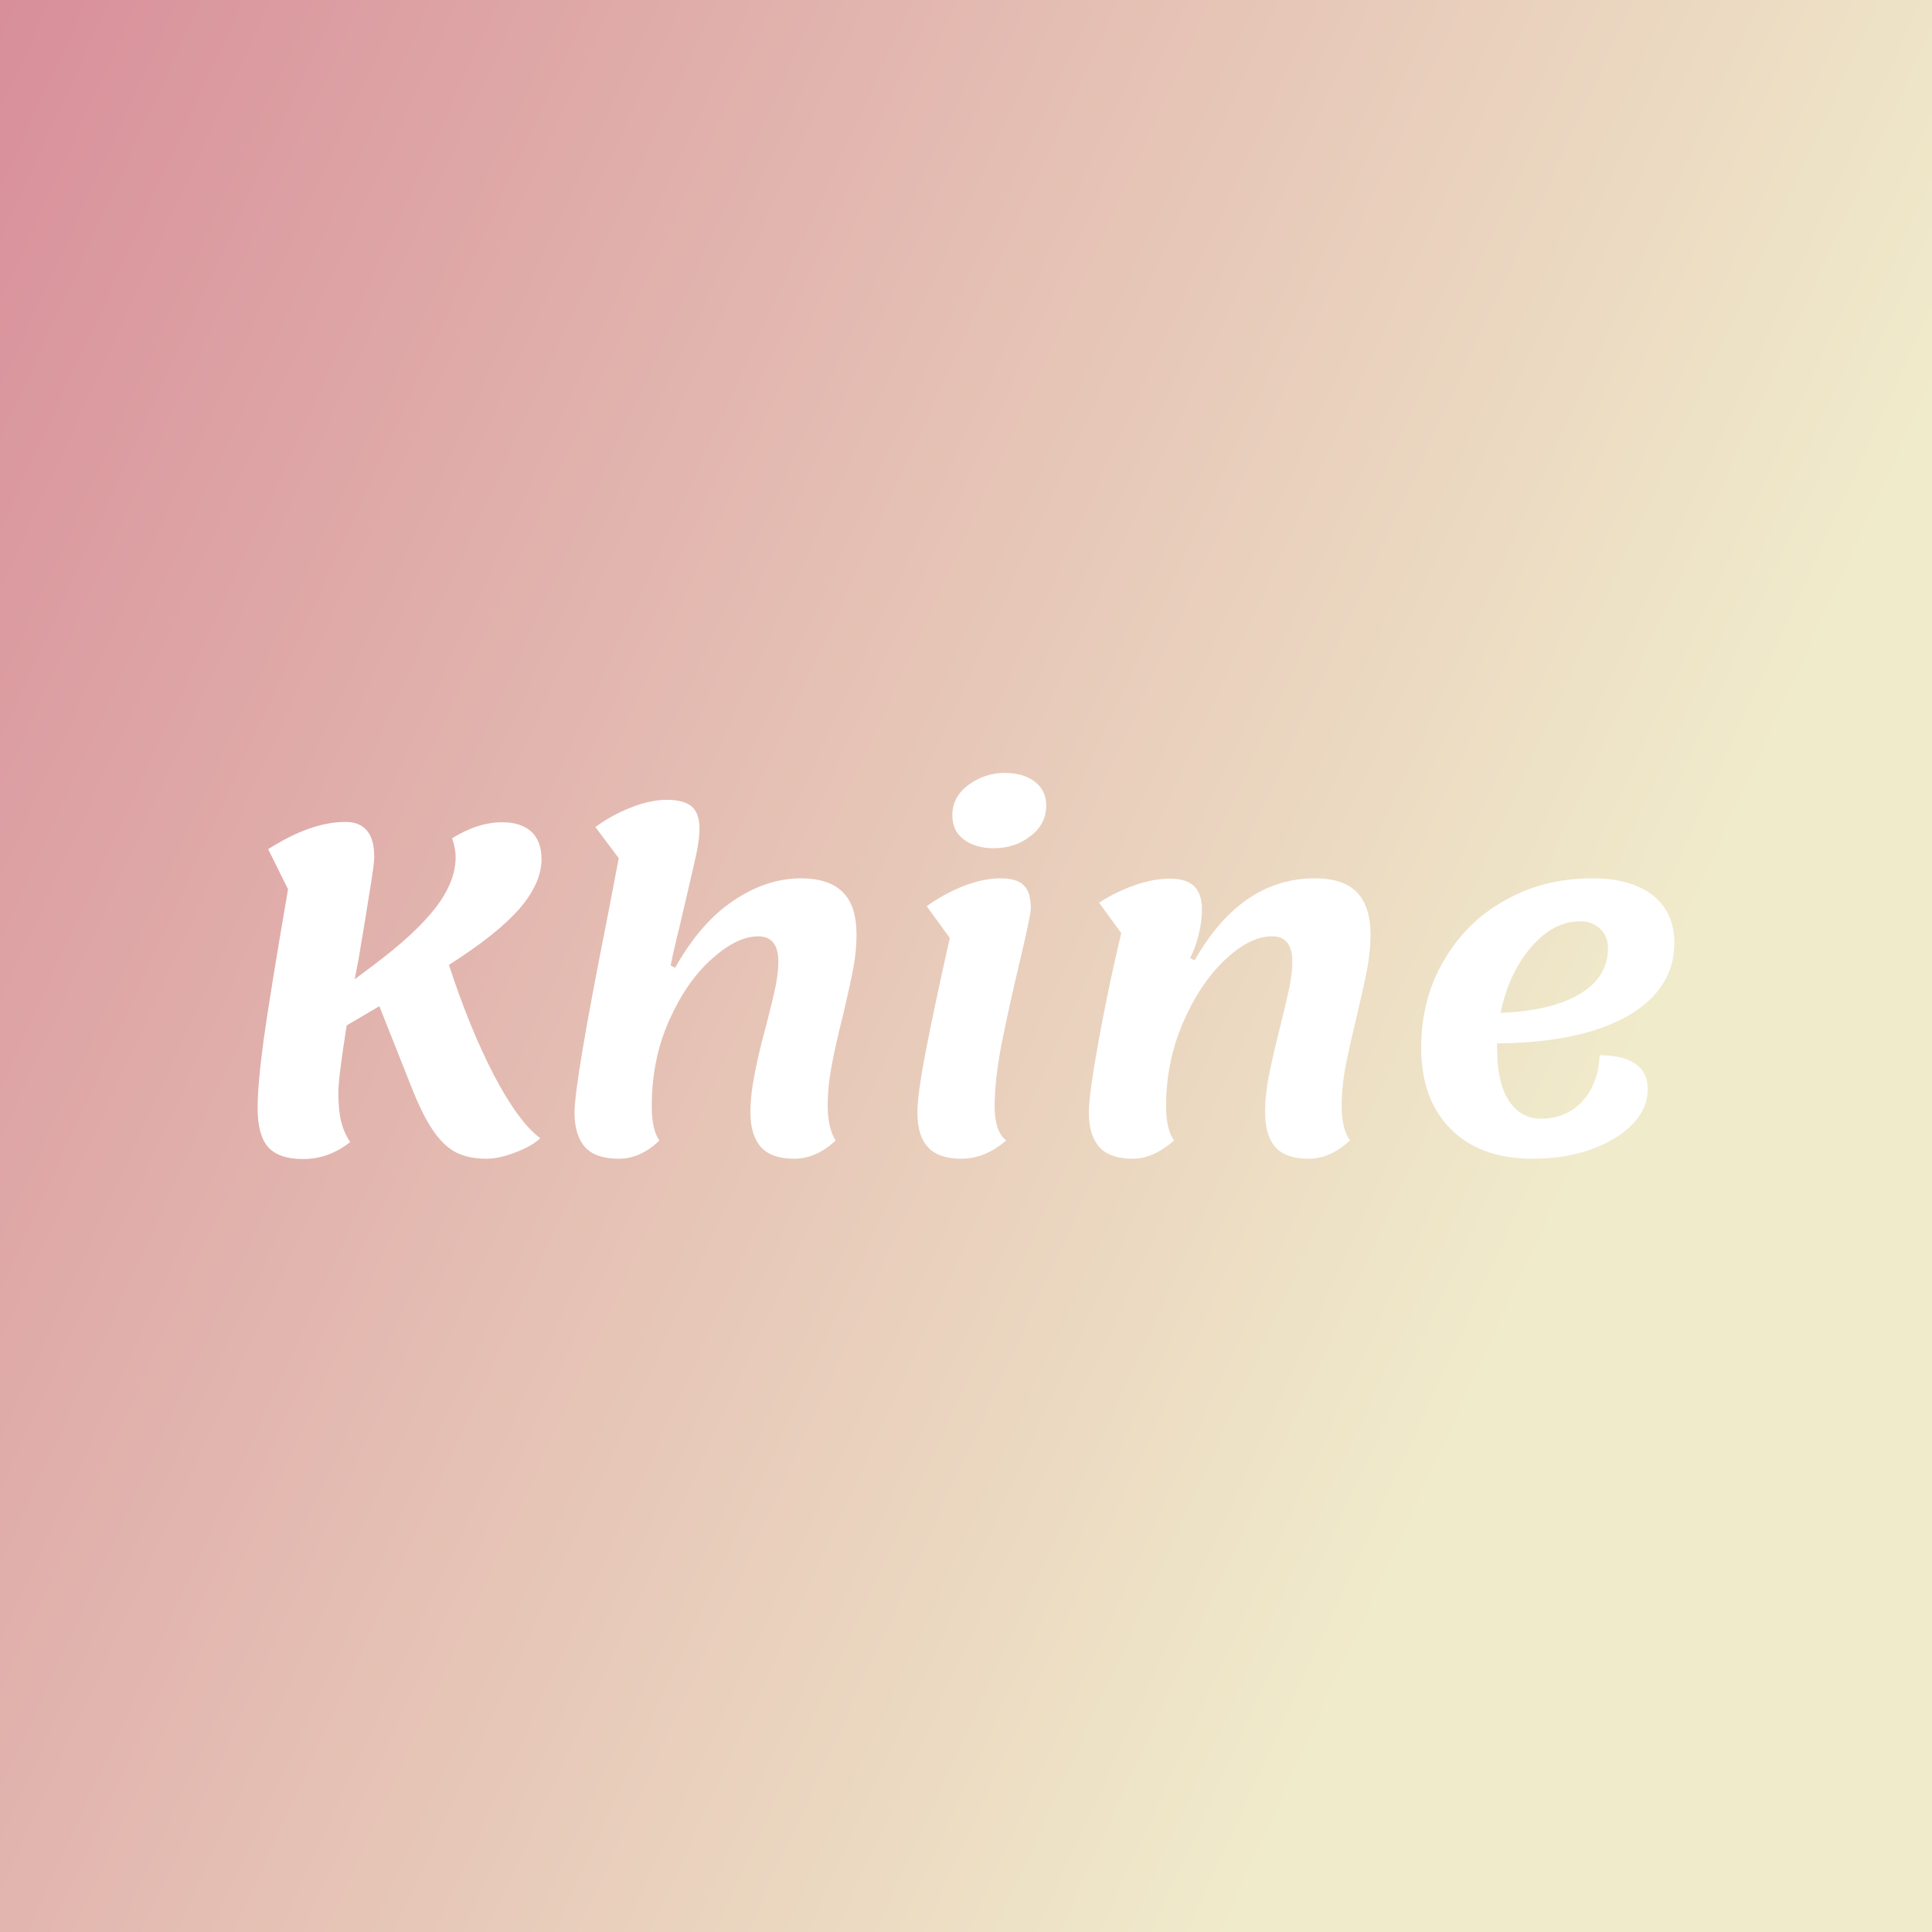 <svg data-v-fde0c5aa="" xmlns="http://www.w3.org/2000/svg" viewBox="0 0 300 300" class="font"><rect x="0" y="0" width="300" height="300" fill="#333333" stroke="none"/><!----><defs data-v-fde0c5aa=""><linearGradient data-v-fde0c5aa="" gradientTransform="rotate(25)" id="68b0120e-0f5c-4775-a602-69e1b5adc7d9" x1="0%" y1="0%" x2="100%" y2="0%"><stop data-v-fde0c5aa="" offset="0%" stop-color="#D88F9A" stop-opacity="1"></stop><stop data-v-fde0c5aa="" offset="100%" stop-color="#F0EBCB" stop-opacity="1"></stop></linearGradient></defs><rect data-v-fde0c5aa="" fill="url(#68b0120e-0f5c-4775-a602-69e1b5adc7d9)" x="0" y="0" width="300px" height="300px" class="logo-background-square"></rect><defs data-v-fde0c5aa=""><!----></defs><g data-v-fde0c5aa="" id="aa7b7586-18fd-4551-a2c8-f39bbb67e03a" fill="#ffffff" transform="matrix(4.976,0,0,4.976,34.476,84.488)"><path d="M7.08 13.13L7.08 13.13Q7.73 15.12 8.49 16.58L8.49 16.58L8.49 16.58Q9.25 18.03 9.93 18.54L9.93 18.54L9.93 18.54Q9.67 18.79 9.16 18.98L9.16 18.98L9.16 18.98Q8.65 19.18 8.25 19.18L8.25 19.18L8.25 19.18Q7.67 19.18 7.28 18.97L7.28 18.97L7.28 18.97Q6.89 18.76 6.56 18.26L6.56 18.26L6.56 18.26Q6.23 17.77 5.87 16.84L5.87 16.84L4.91 14.42L3.89 15.02L3.89 15.02Q3.63 16.65 3.63 17.12L3.63 17.12L3.63 17.12Q3.63 17.67 3.72 18.03L3.72 18.03L3.72 18.03Q3.81 18.38 4.00 18.66L4.00 18.66L4.00 18.66Q3.33 19.19 2.53 19.19L2.53 19.19L2.53 19.19Q1.78 19.19 1.44 18.82L1.44 18.82L1.44 18.82Q1.11 18.44 1.11 17.60L1.11 17.60L1.11 17.60Q1.11 16.88 1.30 15.46L1.30 15.46L1.30 15.46Q1.50 14.03 2.06 10.77L2.06 10.77L1.44 9.52L1.44 9.52Q2.77 8.67 3.85 8.67L3.85 8.67L3.85 8.67Q4.75 8.67 4.75 9.76L4.75 9.76L4.75 9.76Q4.75 10.00 4.59 10.95L4.59 10.95L4.59 10.95Q4.44 11.90 4.26 12.96L4.26 12.96L4.14 13.58L4.70 13.16L4.70 13.16Q6.05 12.15 6.67 11.34L6.67 11.34L6.67 11.34Q7.29 10.53 7.29 9.77L7.29 9.77L7.29 9.77Q7.29 9.49 7.18 9.18L7.18 9.18L7.18 9.18Q7.98 8.68 8.75 8.68L8.75 8.68L8.75 8.68Q9.32 8.68 9.65 8.97L9.65 8.97L9.65 8.97Q9.97 9.27 9.97 9.83L9.97 9.83L9.97 9.83Q9.97 10.58 9.28 11.38L9.28 11.38L9.28 11.38Q8.58 12.18 7.08 13.13L7.08 13.13ZM12.38 19.18L12.38 19.18Q11.66 19.18 11.33 18.82L11.33 18.82L11.33 18.82Q11.00 18.45 11.00 17.74L11.00 17.74L11.00 17.74Q11.00 16.80 12.03 11.63L12.03 11.63L12.38 9.80L11.65 8.83L11.65 8.83Q12.15 8.46 12.76 8.22L12.76 8.22L12.76 8.22Q13.37 7.98 13.87 7.98L13.87 7.98L13.87 7.98Q14.42 7.98 14.66 8.19L14.66 8.19L14.66 8.19Q14.90 8.40 14.90 8.89L14.90 8.89L14.90 8.89Q14.90 9.20 14.80 9.67L14.80 9.67L14.80 9.67Q14.70 10.14 14.48 11.07L14.48 11.07L14.48 11.07Q14.42 11.34 14.27 11.97L14.27 11.97L14.27 11.97Q14.11 12.60 14 13.15L14 13.15L14.14 13.22L14.14 13.22Q14.94 11.80 15.97 11.12L15.97 11.12L15.97 11.12Q17.00 10.43 18.06 10.43L18.06 10.43L18.06 10.43Q18.94 10.43 19.37 10.86L19.37 10.86L19.37 10.86Q19.80 11.28 19.80 12.19L19.80 12.19L19.80 12.19Q19.80 12.70 19.70 13.23L19.70 13.23L19.70 13.23Q19.60 13.76 19.38 14.69L19.38 14.69L19.38 14.69Q19.15 15.60 19.03 16.25L19.03 16.25L19.03 16.25Q18.90 16.91 18.90 17.54L18.90 17.54L18.90 17.54Q18.90 17.88 18.97 18.17L18.97 18.17L18.97 18.17Q19.04 18.45 19.15 18.61L19.15 18.61L19.15 18.61Q18.54 19.18 17.86 19.18L17.86 19.18L17.86 19.18Q17.15 19.18 16.82 18.82L16.82 18.82L16.82 18.82Q16.49 18.45 16.49 17.74L16.49 17.74L16.49 17.74Q16.49 17.18 16.62 16.54L16.62 16.54L16.62 16.54Q16.74 15.90 16.98 15.02L16.98 15.02L16.98 15.02Q17.18 14.25 17.27 13.82L17.27 13.82L17.27 13.82Q17.36 13.38 17.36 13.03L17.36 13.03L17.36 13.03Q17.36 12.24 16.73 12.24L16.73 12.24L16.73 12.24Q16.07 12.24 15.29 12.94L15.29 12.94L15.29 12.94Q14.50 13.64 13.96 14.85L13.96 14.85L13.96 14.85Q13.41 16.07 13.41 17.54L13.41 17.54L13.41 17.54Q13.41 18.28 13.65 18.61L13.65 18.61L13.65 18.61Q13.06 19.18 12.38 19.18L12.38 19.18ZM24.08 9.49L24.08 9.49Q23.51 9.49 23.15 9.22L23.15 9.22L23.15 9.22Q22.79 8.95 22.79 8.47L22.79 8.47L22.79 8.47Q22.79 7.88 23.30 7.51L23.30 7.51L23.30 7.51Q23.80 7.14 24.43 7.14L24.43 7.14L24.43 7.14Q25.00 7.14 25.36 7.41L25.36 7.41L25.36 7.41Q25.72 7.69 25.72 8.15L25.72 8.15L25.72 8.15Q25.72 8.74 25.23 9.11L25.23 9.11L25.23 9.11Q24.75 9.49 24.08 9.49L24.08 9.49ZM23.07 19.18L23.07 19.18Q22.36 19.18 22.03 18.82L22.03 18.82L22.03 18.82Q21.70 18.47 21.70 17.74L21.70 17.74L21.70 17.74Q21.70 17.18 21.96 15.83L21.96 15.83L21.96 15.83Q22.22 14.48 22.71 12.29L22.71 12.29L21.99 11.30L21.99 11.30Q22.53 10.91 23.14 10.67L23.14 10.67L23.14 10.67Q23.76 10.43 24.29 10.43L24.29 10.43L24.29 10.43Q24.81 10.43 25.02 10.65L25.02 10.65L25.02 10.65Q25.24 10.86 25.24 11.37L25.24 11.37L25.24 11.37Q25.24 11.56 24.92 12.92L24.92 12.92L24.92 12.92Q24.56 14.43 24.33 15.58L24.33 15.58L24.33 15.58Q24.11 16.72 24.11 17.54L24.11 17.54L24.11 17.54Q24.11 18.33 24.47 18.61L24.47 18.61L24.47 18.61Q23.81 19.18 23.07 19.18L23.07 19.18ZM28.42 19.18L28.42 19.18Q27.71 19.18 27.38 18.82L27.38 18.82L27.38 18.82Q27.05 18.45 27.05 17.74L27.05 17.74L27.05 17.74Q27.05 17.16 27.37 15.42L27.37 15.42L27.37 15.42Q27.69 13.68 28.06 12.14L28.06 12.14L27.37 11.19L27.37 11.19Q27.89 10.85 28.47 10.65L28.47 10.65L28.47 10.65Q29.05 10.44 29.58 10.44L29.58 10.44L29.58 10.44Q30.10 10.44 30.34 10.68L30.34 10.68L30.34 10.68Q30.58 10.92 30.58 11.40L30.58 11.40L30.58 11.40Q30.58 11.76 30.48 12.17L30.48 12.17L30.48 12.17Q30.38 12.59 30.21 12.92L30.21 12.92L30.35 12.99L30.35 12.99Q31.81 10.43 34.10 10.43L34.10 10.43L34.10 10.43Q34.99 10.43 35.41 10.86L35.41 10.86L35.41 10.86Q35.84 11.30 35.84 12.19L35.84 12.19L35.84 12.19Q35.84 12.70 35.74 13.23L35.74 13.23L35.74 13.23Q35.64 13.76 35.42 14.69L35.42 14.69L35.42 14.69Q35.20 15.60 35.07 16.25L35.07 16.25L35.07 16.25Q34.94 16.91 34.94 17.54L34.94 17.54L34.94 17.54Q34.94 18.26 35.20 18.61L35.20 18.61L35.20 18.61Q34.58 19.18 33.91 19.18L33.91 19.18L33.91 19.18Q33.19 19.18 32.87 18.82L32.87 18.82L32.87 18.82Q32.55 18.45 32.55 17.74L32.55 17.74L32.55 17.74Q32.55 17.18 32.67 16.58L32.67 16.58L32.67 16.58Q32.79 15.97 33.03 15.02L33.03 15.02L33.03 15.02Q33.22 14.25 33.31 13.82L33.31 13.82L33.31 13.82Q33.40 13.38 33.40 13.03L33.40 13.03L33.40 13.03Q33.40 12.24 32.77 12.24L32.77 12.24L32.77 12.24Q32.07 12.24 31.29 12.98L31.29 12.98L31.29 12.98Q30.51 13.72 29.98 14.95L29.98 14.95L29.98 14.95Q29.46 16.17 29.46 17.54L29.46 17.54L29.46 17.54Q29.46 18.26 29.71 18.61L29.71 18.61L29.71 18.61Q29.06 19.18 28.42 19.18L28.42 19.18ZM45.32 12.45L45.32 12.45Q45.32 13.41 44.66 14.11L44.66 14.11L44.66 14.11Q44.00 14.81 42.76 15.19L42.76 15.19L42.76 15.19Q41.51 15.57 39.79 15.58L39.79 15.58L39.79 15.76L39.79 15.76Q39.79 16.79 40.15 17.36L40.15 17.36L40.15 17.36Q40.52 17.93 41.16 17.93L41.16 17.93L41.16 17.93Q41.94 17.93 42.45 17.39L42.45 17.39L42.45 17.39Q42.95 16.84 42.99 15.95L42.99 15.95L42.99 15.95Q43.72 15.95 44.11 16.22L44.11 16.22L44.11 16.22Q44.49 16.49 44.49 17.01L44.49 17.01L44.49 17.01Q44.49 17.60 44.02 18.10L44.02 18.10L44.02 18.10Q43.54 18.59 42.72 18.89L42.72 18.89L42.72 18.89Q41.90 19.18 40.91 19.18L40.91 19.18L40.91 19.18Q39.27 19.18 38.35 18.26L38.35 18.26L38.35 18.26Q37.42 17.33 37.42 15.71L37.42 15.71L37.42 15.71Q37.42 14.21 38.12 13.01L38.12 13.01L38.12 13.01Q38.81 11.80 40.03 11.12L40.03 11.12L40.03 11.12Q41.24 10.43 42.76 10.43L42.76 10.43L42.76 10.43Q43.97 10.43 44.65 10.96L44.65 10.96L44.65 10.96Q45.32 11.49 45.32 12.45L45.32 12.45ZM42.38 11.77L42.38 11.77Q41.54 11.77 40.84 12.59L40.84 12.59L40.84 12.59Q40.15 13.40 39.90 14.63L39.90 14.63L39.90 14.63Q41.50 14.56 42.37 14.04L42.37 14.04L42.37 14.04Q43.25 13.51 43.25 12.61L43.25 12.61L43.25 12.61Q43.25 12.24 43.01 12.01L43.01 12.01L43.01 12.01Q42.77 11.77 42.38 11.77L42.38 11.77Z"></path></g><!----><!----></svg>